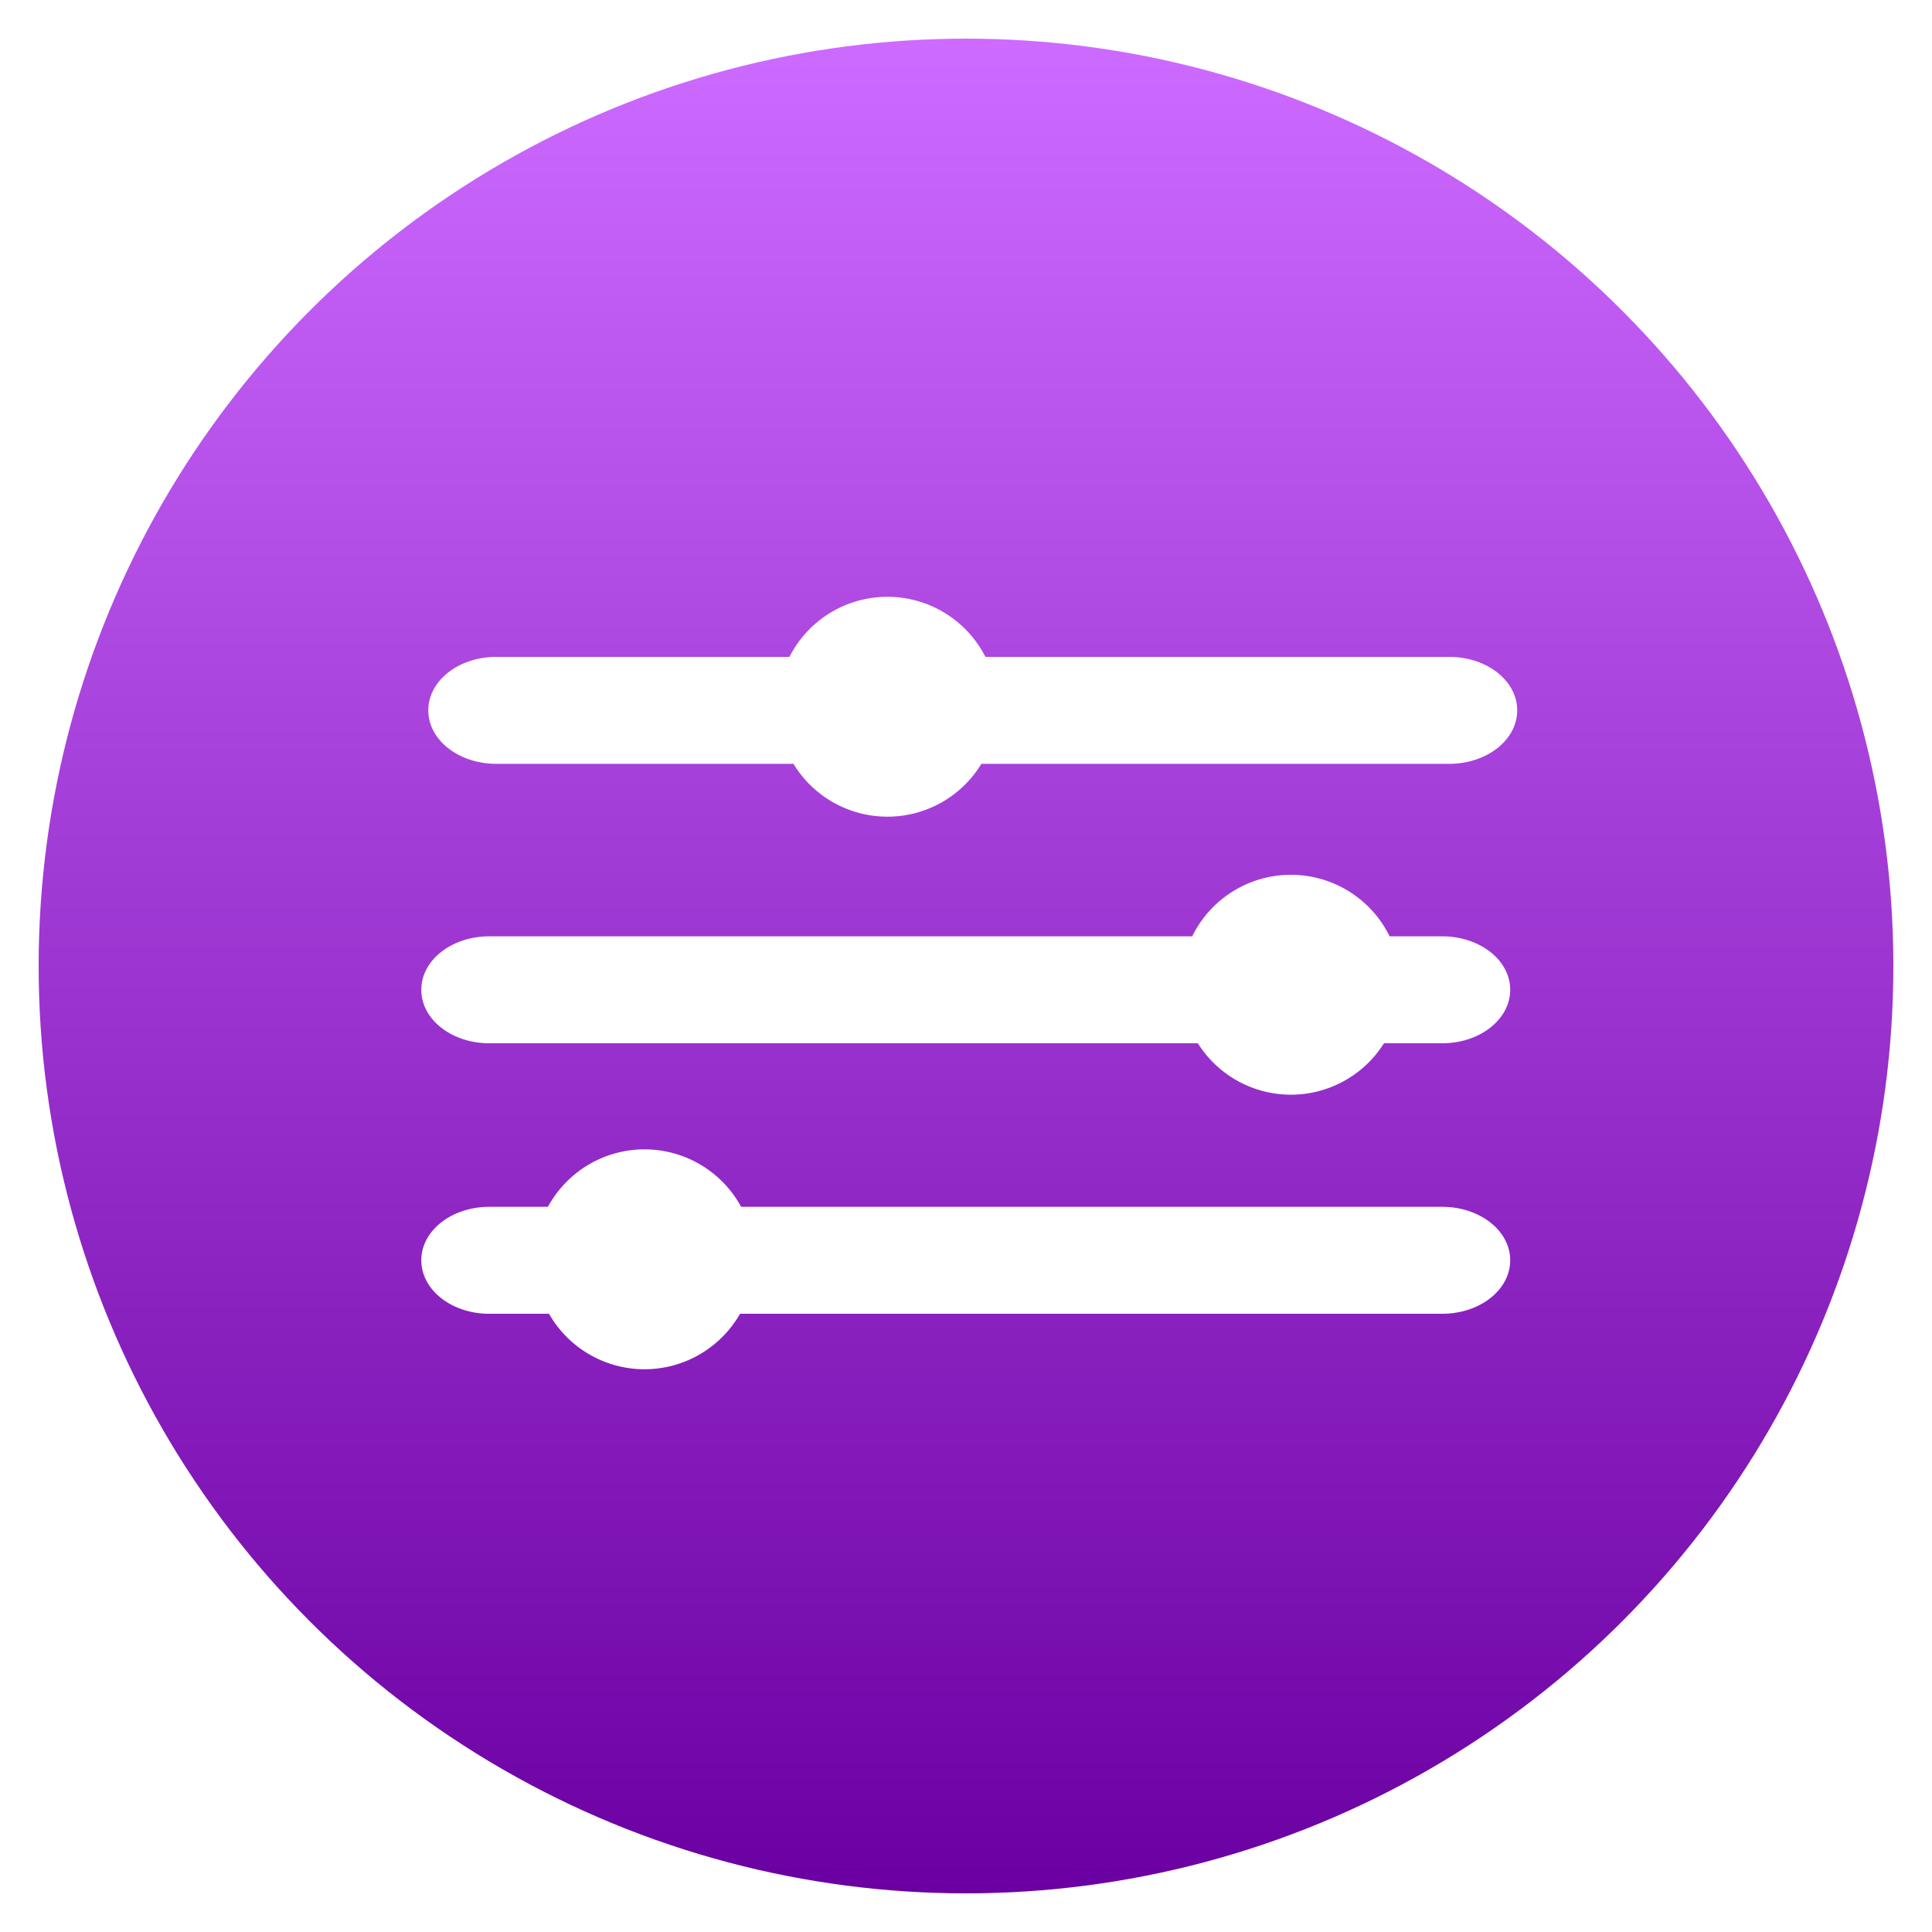 <?xml version="1.0" encoding="UTF-8" standalone="no"?>
<svg
   xmlns:dc="http://purl.org/dc/elements/1.1/"
   xmlns:cc="http://creativecommons.org/ns#"
   xmlns:rdf="http://www.w3.org/1999/02/22-rdf-syntax-ns#"
   xmlns:svg="http://www.w3.org/2000/svg"
   xmlns="http://www.w3.org/2000/svg"
   xmlns:xlink="http://www.w3.org/1999/xlink"
   xmlns:sodipodi="http://sodipodi.sourceforge.net/DTD/sodipodi-0.dtd"
   xmlns:inkscape="http://www.inkscape.org/namespaces/inkscape"
   width="500"
   height="500"
   viewBox="0 0 132.292 132.292"
   version="1.1"
   id="svg8"
   inkscape:version="1.0.1 (3bc2e813f5, 2020-09-07)"
   sodipodi:docname="RenderState.svg">
  <defs
     id="defs2">
    <linearGradient
       inkscape:collect="always"
       xlink:href="#linearGradient997"
       id="linearGradient1001"
       x1="66.53"
       y1="129.67"
       x2="66.53"
       y2="2.801"
       gradientUnits="userSpaceOnUse"
       gradientTransform="translate(1.0457031e-6)" />
    <linearGradient
       inkscape:collect="always"
       id="linearGradient997">
      <stop
         style="stop-color:#6b00a2;stop-opacity:1"
         offset="0"
         id="stop993" />
      <stop
         style="stop-color:#cd6aff;stop-opacity:1"
         offset="1"
         id="stop995" />
    </linearGradient>
    <filter
       style="color-interpolation-filters:sRGB;"
       inkscape:label="Drop Shadow"
       id="filter12571">
      <feFlood
         flood-opacity="0.502"
         flood-color="rgb(0,0,0)"
         result="flood"
         id="feFlood12561" />
      <feComposite
         in="flood"
         in2="SourceGraphic"
         operator="in"
         result="composite1"
         id="feComposite12563" />
      <feGaussianBlur
         in="composite1"
         stdDeviation="4"
         result="blur"
         id="feGaussianBlur12565" />
      <feOffset
         dx="0"
         dy="0"
         result="offset"
         id="feOffset12567" />
      <feComposite
         in="SourceGraphic"
         in2="offset"
         operator="over"
         result="composite2"
         id="feComposite12569" />
    </filter>
  </defs>
  <sodipodi:namedview
     id="base"
     pagecolor="#ffffff"
     bordercolor="#666666"
     borderopacity="1.0"
     inkscape:pageopacity="0.0"
     inkscape:pageshadow="2"
     inkscape:zoom="1.8923245"
     inkscape:cx="439.73892"
     inkscape:cy="274.33244"
     inkscape:document-units="px"
     inkscape:current-layer="layer1"
     inkscape:document-rotation="0"
     showgrid="true"
     units="px"
     inkscape:pagecheckerboard="true"
     inkscape:window-width="2560"
     inkscape:window-height="1361"
     inkscape:window-x="-9"
     inkscape:window-y="-9"
     inkscape:window-maximized="1"
     inkscape:snap-midpoints="false"
     inkscape:snap-grids="true"
     showguides="true">
    <inkscape:grid
       type="xygrid"
       id="grid2749" />
  </sodipodi:namedview>
  <g
     inkscape:label="Layer 1"
     inkscape:groupmode="layer"
     id="layer1">
    <circle
       id="path18"
       cx="66.146"
       cy="66.146"
       style="fill:url(#linearGradient1001);fill-opacity:1;stroke-width:0.152;stroke-miterlimit:4;stroke-dasharray:none"
       r="63.5" />
    <path
       id="rect12439"
       style="fill:#ffffff;fill-opacity:1;stroke-width:0.304;filter:url(#filter12571)"
       d="m 60.765,40.865 a 7.528,7.528 0 0 0 -6.71,4.114 H 33.987 c -2.582,0 -4.66,1.633 -4.66,3.662 0,2.028 2.078,3.661 4.66,3.661 H 54.332 a 7.528,7.528 0 0 0 6.434,3.619 7.528,7.528 0 0 0 6.434,-3.619 H 99.229 c 2.582,0 4.66,-1.633 4.66,-3.661 0,-2.028 -2.078,-3.662 -4.66,-3.662 H 67.475 A 7.528,7.528 0 0 0 60.765,40.865 Z M 88.394,59.901 a 7.528,7.528 0 0 0 -6.759,4.213 H 33.508 c -2.582,0 -4.66,1.633 -4.66,3.662 0,2.028 2.078,3.661 4.66,3.661 h 48.513 a 7.528,7.528 0 0 0 6.373,3.521 7.528,7.528 0 0 0 6.373,-3.521 h 3.983 c 2.582,0 4.66,-1.633 4.66,-3.661 0,-2.028 -2.078,-3.662 -4.66,-3.662 H 95.153 A 7.528,7.528 0 0 0 88.394,59.901 Z M 44.133,78.701 a 7.528,7.528 0 0 0 -6.615,3.935 h -4.01 c -2.582,0 -4.66,1.633 -4.66,3.661 0,2.028 2.078,3.662 4.66,3.662 h 4.085 a 7.528,7.528 0 0 0 6.54,3.799 7.528,7.528 0 0 0 6.54,-3.799 h 48.077 c 2.582,0 4.66,-1.633 4.66,-3.662 0,-2.028 -2.078,-3.661 -4.66,-3.661 H 50.748 a 7.528,7.528 0 0 0 -6.616,-3.935 z" />
  </g>
</svg>
